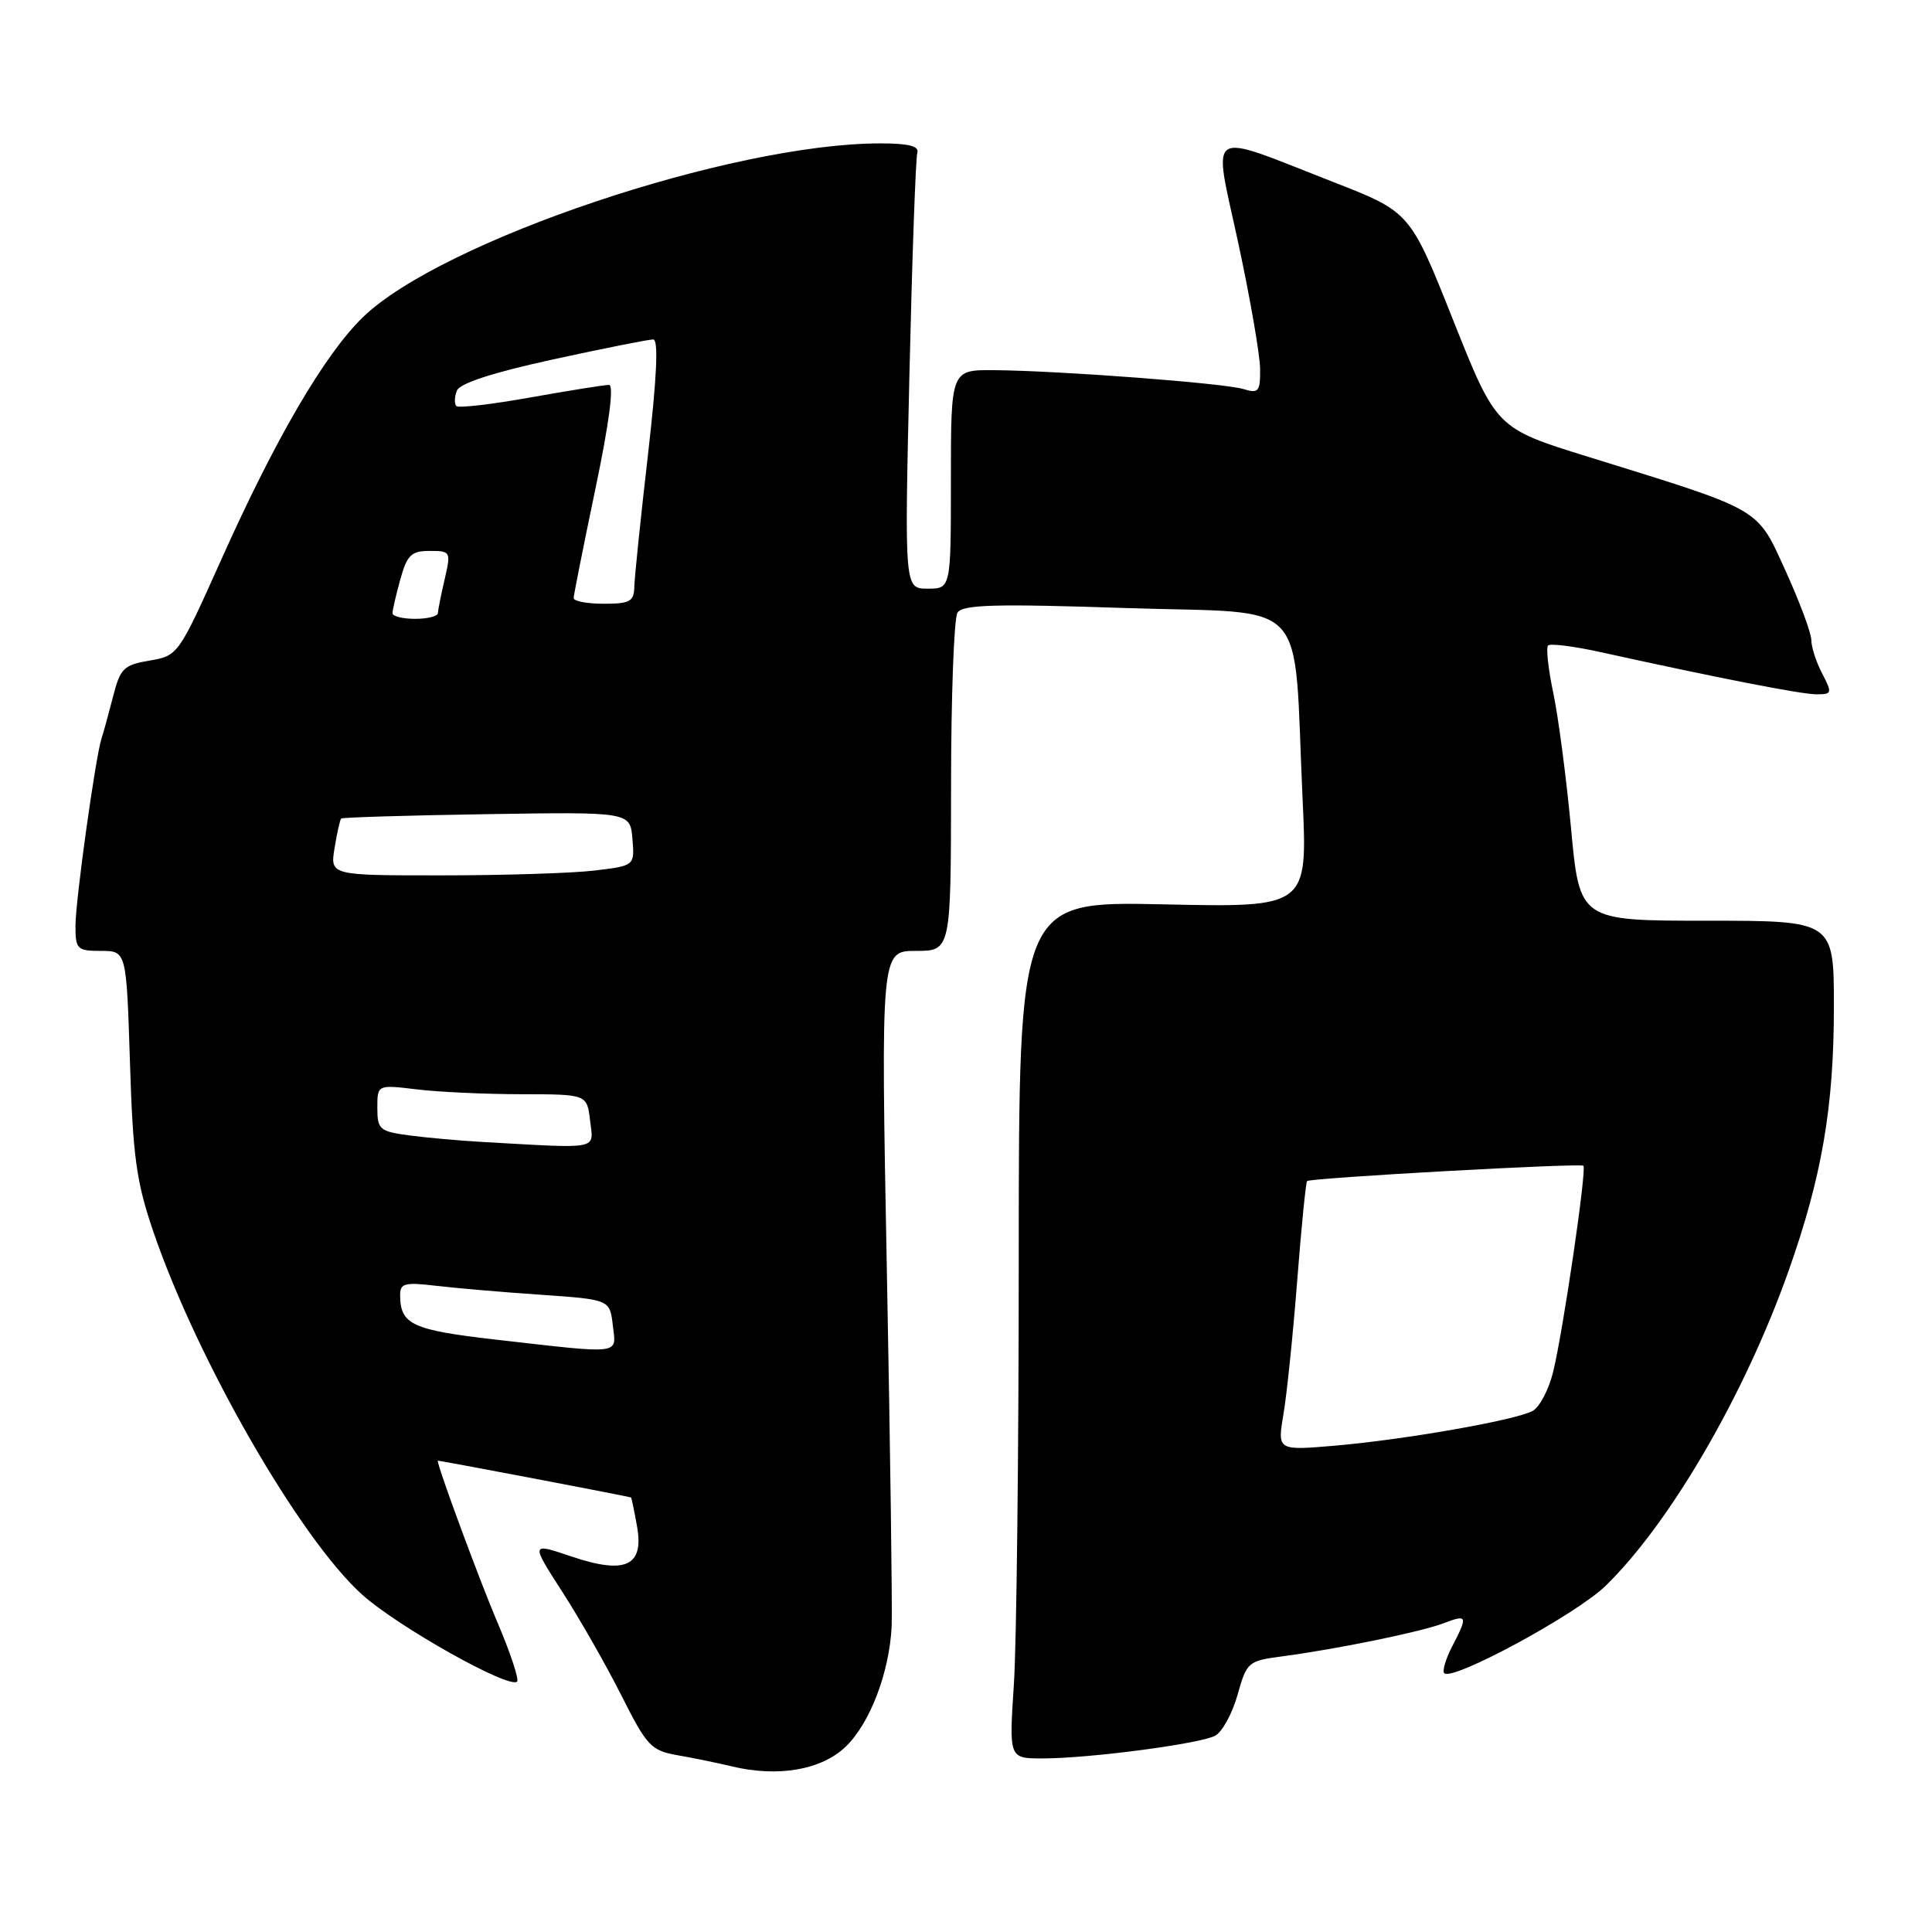 <?xml version="1.0" encoding="UTF-8" standalone="no"?>
<!DOCTYPE svg PUBLIC "-//W3C//DTD SVG 1.1//EN" "http://www.w3.org/Graphics/SVG/1.1/DTD/svg11.dtd" >
<svg xmlns="http://www.w3.org/2000/svg" xmlns:xlink="http://www.w3.org/1999/xlink" version="1.1" viewBox="0 0 256 256">
 <g >
 <path fill="currentColor"
d=" M 112.05 231.45 C 115.27 228.37 117.85 221.61 118.15 215.50 C 118.25 213.30 117.97 192.26 117.52 168.75 C 116.71 126.00 116.71 126.00 121.35 126.00 C 126.00 126.00 126.00 126.00 126.02 104.25 C 126.02 92.29 126.41 81.91 126.87 81.18 C 127.54 80.11 131.88 79.99 149.26 80.57 C 173.97 81.39 171.33 78.54 172.60 105.87 C 173.27 120.25 173.27 120.25 154.13 119.83 C 135.00 119.42 135.00 119.42 134.99 166.46 C 134.99 192.33 134.70 217.89 134.34 223.25 C 133.70 233.00 133.70 233.00 138.13 233.00 C 144.35 233.00 158.99 231.07 161.02 229.99 C 161.95 229.49 163.28 227.06 163.98 224.58 C 165.20 220.23 165.38 220.07 169.87 219.48 C 177.12 218.52 188.23 216.25 191.25 215.10 C 194.45 213.88 194.53 214.08 192.43 218.14 C 191.56 219.82 191.09 221.42 191.37 221.71 C 192.46 222.79 208.82 213.94 212.73 210.15 C 221.25 201.87 231.16 184.85 236.96 168.50 C 241.40 155.99 243.00 146.71 243.00 133.41 C 243.00 122.00 243.00 122.00 226.15 122.00 C 209.31 122.00 209.31 122.00 208.17 109.75 C 207.54 103.01 206.48 94.93 205.81 91.78 C 205.15 88.64 204.84 85.83 205.13 85.53 C 205.43 85.24 208.56 85.63 212.08 86.41 C 227.89 89.89 238.69 92.00 240.70 92.00 C 242.76 92.00 242.80 91.85 241.45 89.25 C 240.66 87.74 240.01 85.74 240.01 84.81 C 240.00 83.87 238.47 79.76 236.61 75.67 C 232.73 67.17 233.75 67.76 210.38 60.51 C 198.26 56.75 198.26 56.75 192.55 42.42 C 186.85 28.09 186.85 28.09 176.67 24.12 C 159.51 17.42 160.72 16.65 164.07 32.17 C 165.65 39.50 166.95 47.01 166.97 48.87 C 167.00 51.90 166.78 52.17 164.75 51.55 C 162.19 50.77 140.42 49.12 131.75 49.05 C 126.00 49.00 126.00 49.00 126.00 63.50 C 126.00 78.00 126.00 78.00 122.92 78.00 C 119.85 78.00 119.85 78.00 120.50 49.75 C 120.86 34.21 121.33 20.94 121.55 20.25 C 121.82 19.36 120.42 19.00 116.64 19.00 C 96.95 19.00 58.51 31.91 48.08 42.04 C 43.01 46.96 36.51 58.09 29.31 74.17 C 23.66 86.78 23.59 86.89 19.82 87.53 C 16.38 88.11 15.93 88.56 14.97 92.34 C 14.38 94.63 13.71 97.08 13.47 97.79 C 12.67 100.17 10.00 119.31 10.00 122.68 C 10.00 125.78 10.22 126.00 13.38 126.00 C 16.75 126.00 16.75 126.00 17.22 140.75 C 17.61 153.33 18.07 156.64 20.34 163.26 C 26.16 180.28 39.75 203.90 47.99 211.30 C 52.71 215.54 67.49 223.84 68.52 222.82 C 68.80 222.53 67.62 218.97 65.88 214.90 C 63.52 209.35 58.00 194.41 58.00 193.55 C 58.00 193.46 83.39 198.29 83.62 198.43 C 83.68 198.47 84.04 200.16 84.40 202.20 C 85.37 207.52 82.90 208.67 75.68 206.23 C 70.31 204.41 70.31 204.41 74.53 210.96 C 76.85 214.56 80.37 220.74 82.36 224.70 C 85.70 231.34 86.27 231.96 89.74 232.57 C 91.81 232.93 95.08 233.60 97.00 234.06 C 103.10 235.52 108.84 234.53 112.05 231.45 Z  M 170.07 187.36 C 170.52 184.69 171.34 176.71 171.89 169.64 C 172.44 162.56 173.03 156.65 173.20 156.50 C 173.67 156.07 209.43 154.09 209.81 154.47 C 210.27 154.94 207.11 176.45 205.80 181.78 C 205.22 184.14 203.99 186.47 203.07 186.96 C 200.76 188.20 186.13 190.76 176.87 191.56 C 169.25 192.21 169.25 192.21 170.07 187.36 Z  M 65.64 177.50 C 54.63 176.24 53.05 175.51 53.02 171.66 C 53.00 170.04 53.59 169.88 57.75 170.37 C 60.36 170.68 66.62 171.22 71.65 171.56 C 80.80 172.20 80.80 172.20 81.20 175.60 C 81.66 179.56 82.67 179.44 65.64 177.50 Z  M 64.00 151.32 C 60.98 151.15 56.59 150.76 54.25 150.45 C 50.29 149.92 50.00 149.66 50.00 146.80 C 50.00 143.72 50.00 143.72 55.25 144.35 C 58.14 144.70 64.39 144.99 69.14 144.99 C 77.78 145.00 77.78 145.00 78.19 148.50 C 78.65 152.41 79.70 152.20 64.00 151.32 Z  M 44.33 112.38 C 44.65 110.38 45.05 108.62 45.21 108.46 C 45.37 108.31 54.05 108.04 64.50 107.88 C 83.50 107.58 83.50 107.58 83.80 111.15 C 84.10 114.71 84.10 114.71 78.80 115.35 C 75.89 115.70 66.80 115.99 58.62 115.99 C 43.74 116.00 43.74 116.00 44.33 112.38 Z  M 52.01 81.25 C 52.01 80.84 52.48 78.81 53.05 76.75 C 53.94 73.54 54.50 73.00 56.94 73.00 C 59.72 73.00 59.77 73.09 58.92 76.75 C 58.44 78.81 58.04 80.84 58.02 81.25 C 58.01 81.66 56.65 82.00 55.00 82.00 C 53.35 82.00 52.00 81.66 52.01 81.25 Z  M 76.01 79.25 C 76.02 78.84 77.32 72.31 78.90 64.75 C 80.73 56.01 81.38 51.00 80.69 51.00 C 80.10 51.00 75.43 51.75 70.30 52.66 C 65.18 53.58 60.76 54.09 60.47 53.81 C 60.19 53.52 60.21 52.61 60.53 51.78 C 60.91 50.79 65.25 49.38 73.30 47.62 C 80.01 46.16 85.98 44.97 86.56 44.98 C 87.27 44.99 87.04 49.97 85.86 60.25 C 84.89 68.64 84.08 76.51 84.05 77.75 C 84.01 79.70 83.47 80.00 80.00 80.00 C 77.80 80.00 76.01 79.66 76.01 79.25 Z "/>
</g>
</svg>